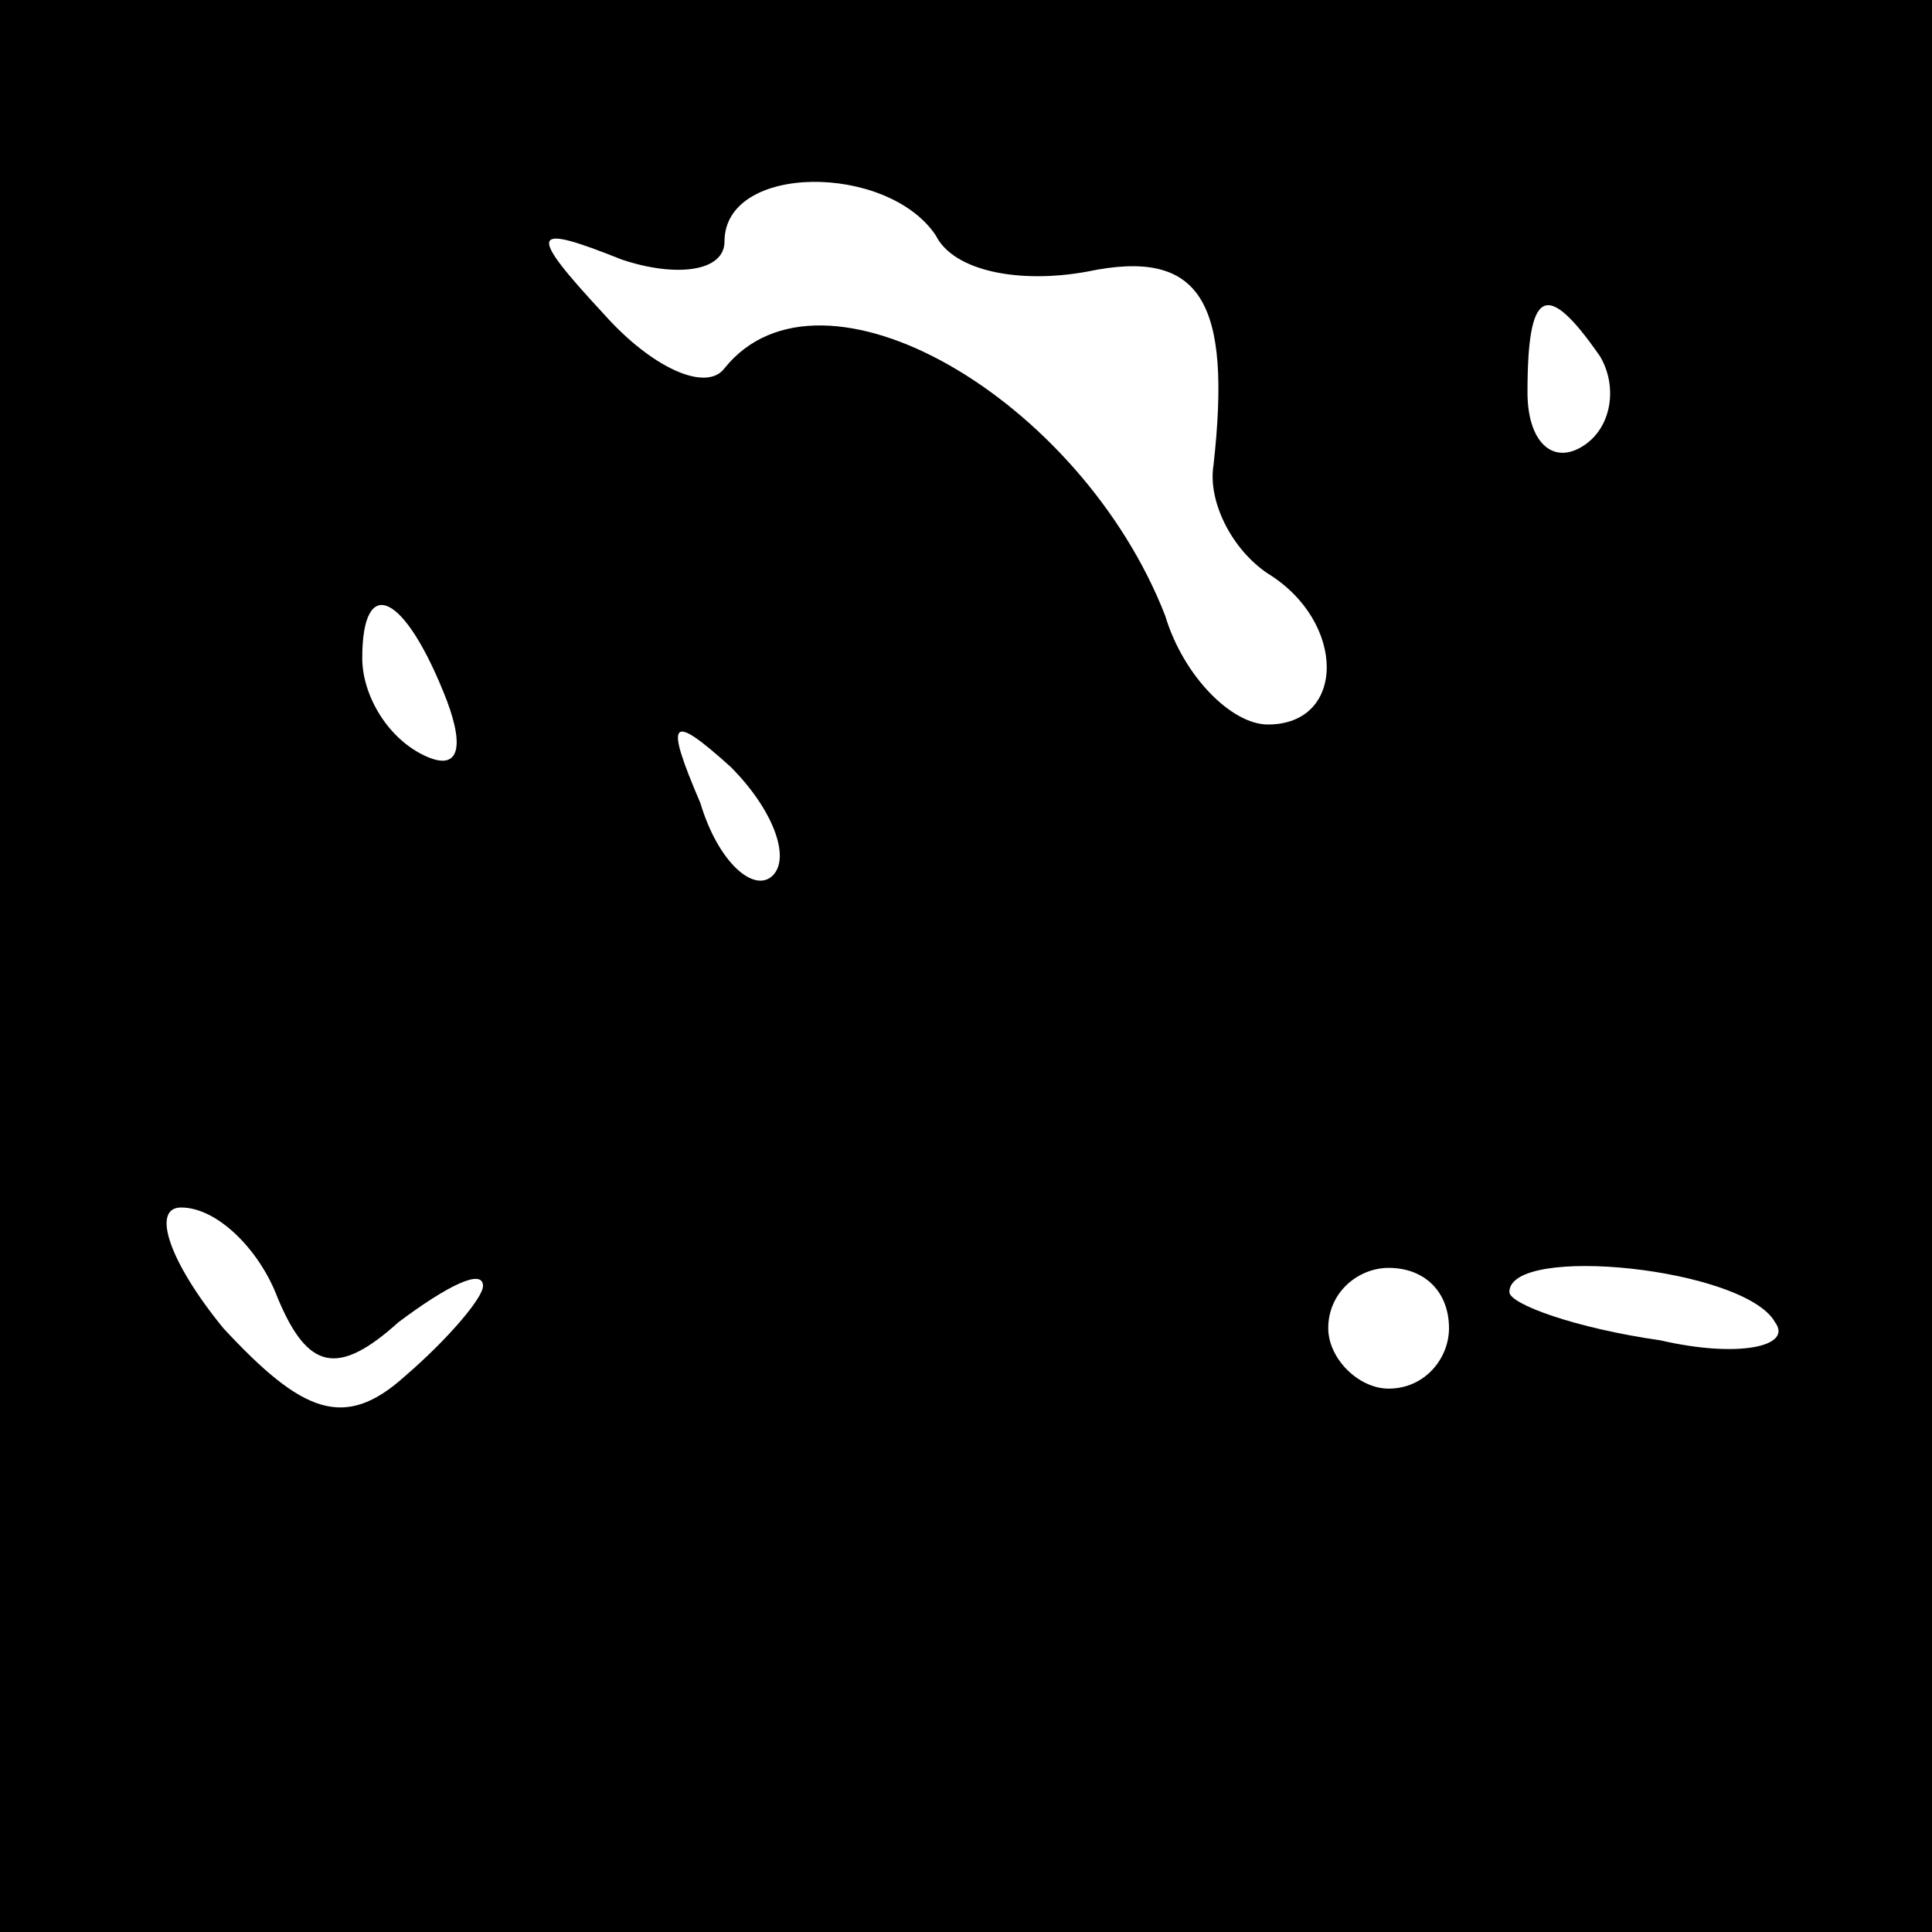 <?xml version="1.0" standalone="no"?>
<!DOCTYPE svg PUBLIC "-//W3C//DTD SVG 20010904//EN"
 "http://www.w3.org/TR/2001/REC-SVG-20010904/DTD/svg10.dtd">
<svg version="1.0" xmlns="http://www.w3.org/2000/svg"
 width="32pt" height="32pt" viewBox="0 0 32 32"
 preserveAspectRatio="xMidYMid meet">
<rect x="0" y="0" width="32" height="32" fill="#808080" stroke="none"/>
<g transform="translate(0,32) scale(0.1,-0.1)"
fill="#000000" stroke="none">
<path fill="#000000" stroke="none" d="M0 160 l0 -160 160 0 160 0 0 160 0
160 -160 0 -160 0 0 -160z"/>
<path fill="#ffffff" stroke="none" d="M155 281 c3 -6 14 -8 25 -6 19 4 24 -5
21 -32 -1 -6 3 -14 9 -18 13 -8 13 -25 0 -25 -6 0 -14 8 -17 18 -14 36 -57 61
-73 41 -3 -4 -12 0 -20 9 -13 14 -12 15 3 9 9 -3 17 -2 17 3 0 13 27 13 35 1z"/>
<path fill="#ffffff" stroke="none" d="M265 261 c3 -5 2 -12 -3 -15 -5 -3 -9
1 -9 9 0 17 3 19 12 6z"/>
<path fill="#ffffff" stroke="none" d="M74 204 c3 -8 2 -12 -4 -9 -6 3 -10 10
-10 16 0 14 7 11 14 -7z"/>
<path fill="#ffffff" stroke="none" d="M128 175 c-3 -3 -9 2 -12 12 -6 14 -5
15 5 6 7 -7 10 -15 7 -18z"/>
<path fill="#ffffff" stroke="none" d="M46 105 c5 -12 10 -13 20 -4 8 6 14 9
14 6 0 -2 -6 -9 -13 -15 -10 -9 -17 -6 -30 8 -9 11 -12 20 -7 20 6 0 13 -7 16
-15z"/>
<path fill="#ffffff" stroke="none" d="M240 100 c0 -5 -4 -10 -10 -10 -5 0
-10 5 -10 10 0 6 5 10 10 10 6 0 10 -4 10 -10z"/>
<path fill="#ffffff" stroke="none" d="M294 101 c3 -4 -6 -6 -19 -3 -14 2 -25
6 -25 8 0 8 39 4 44 -5z"/>
</g>
</svg>
